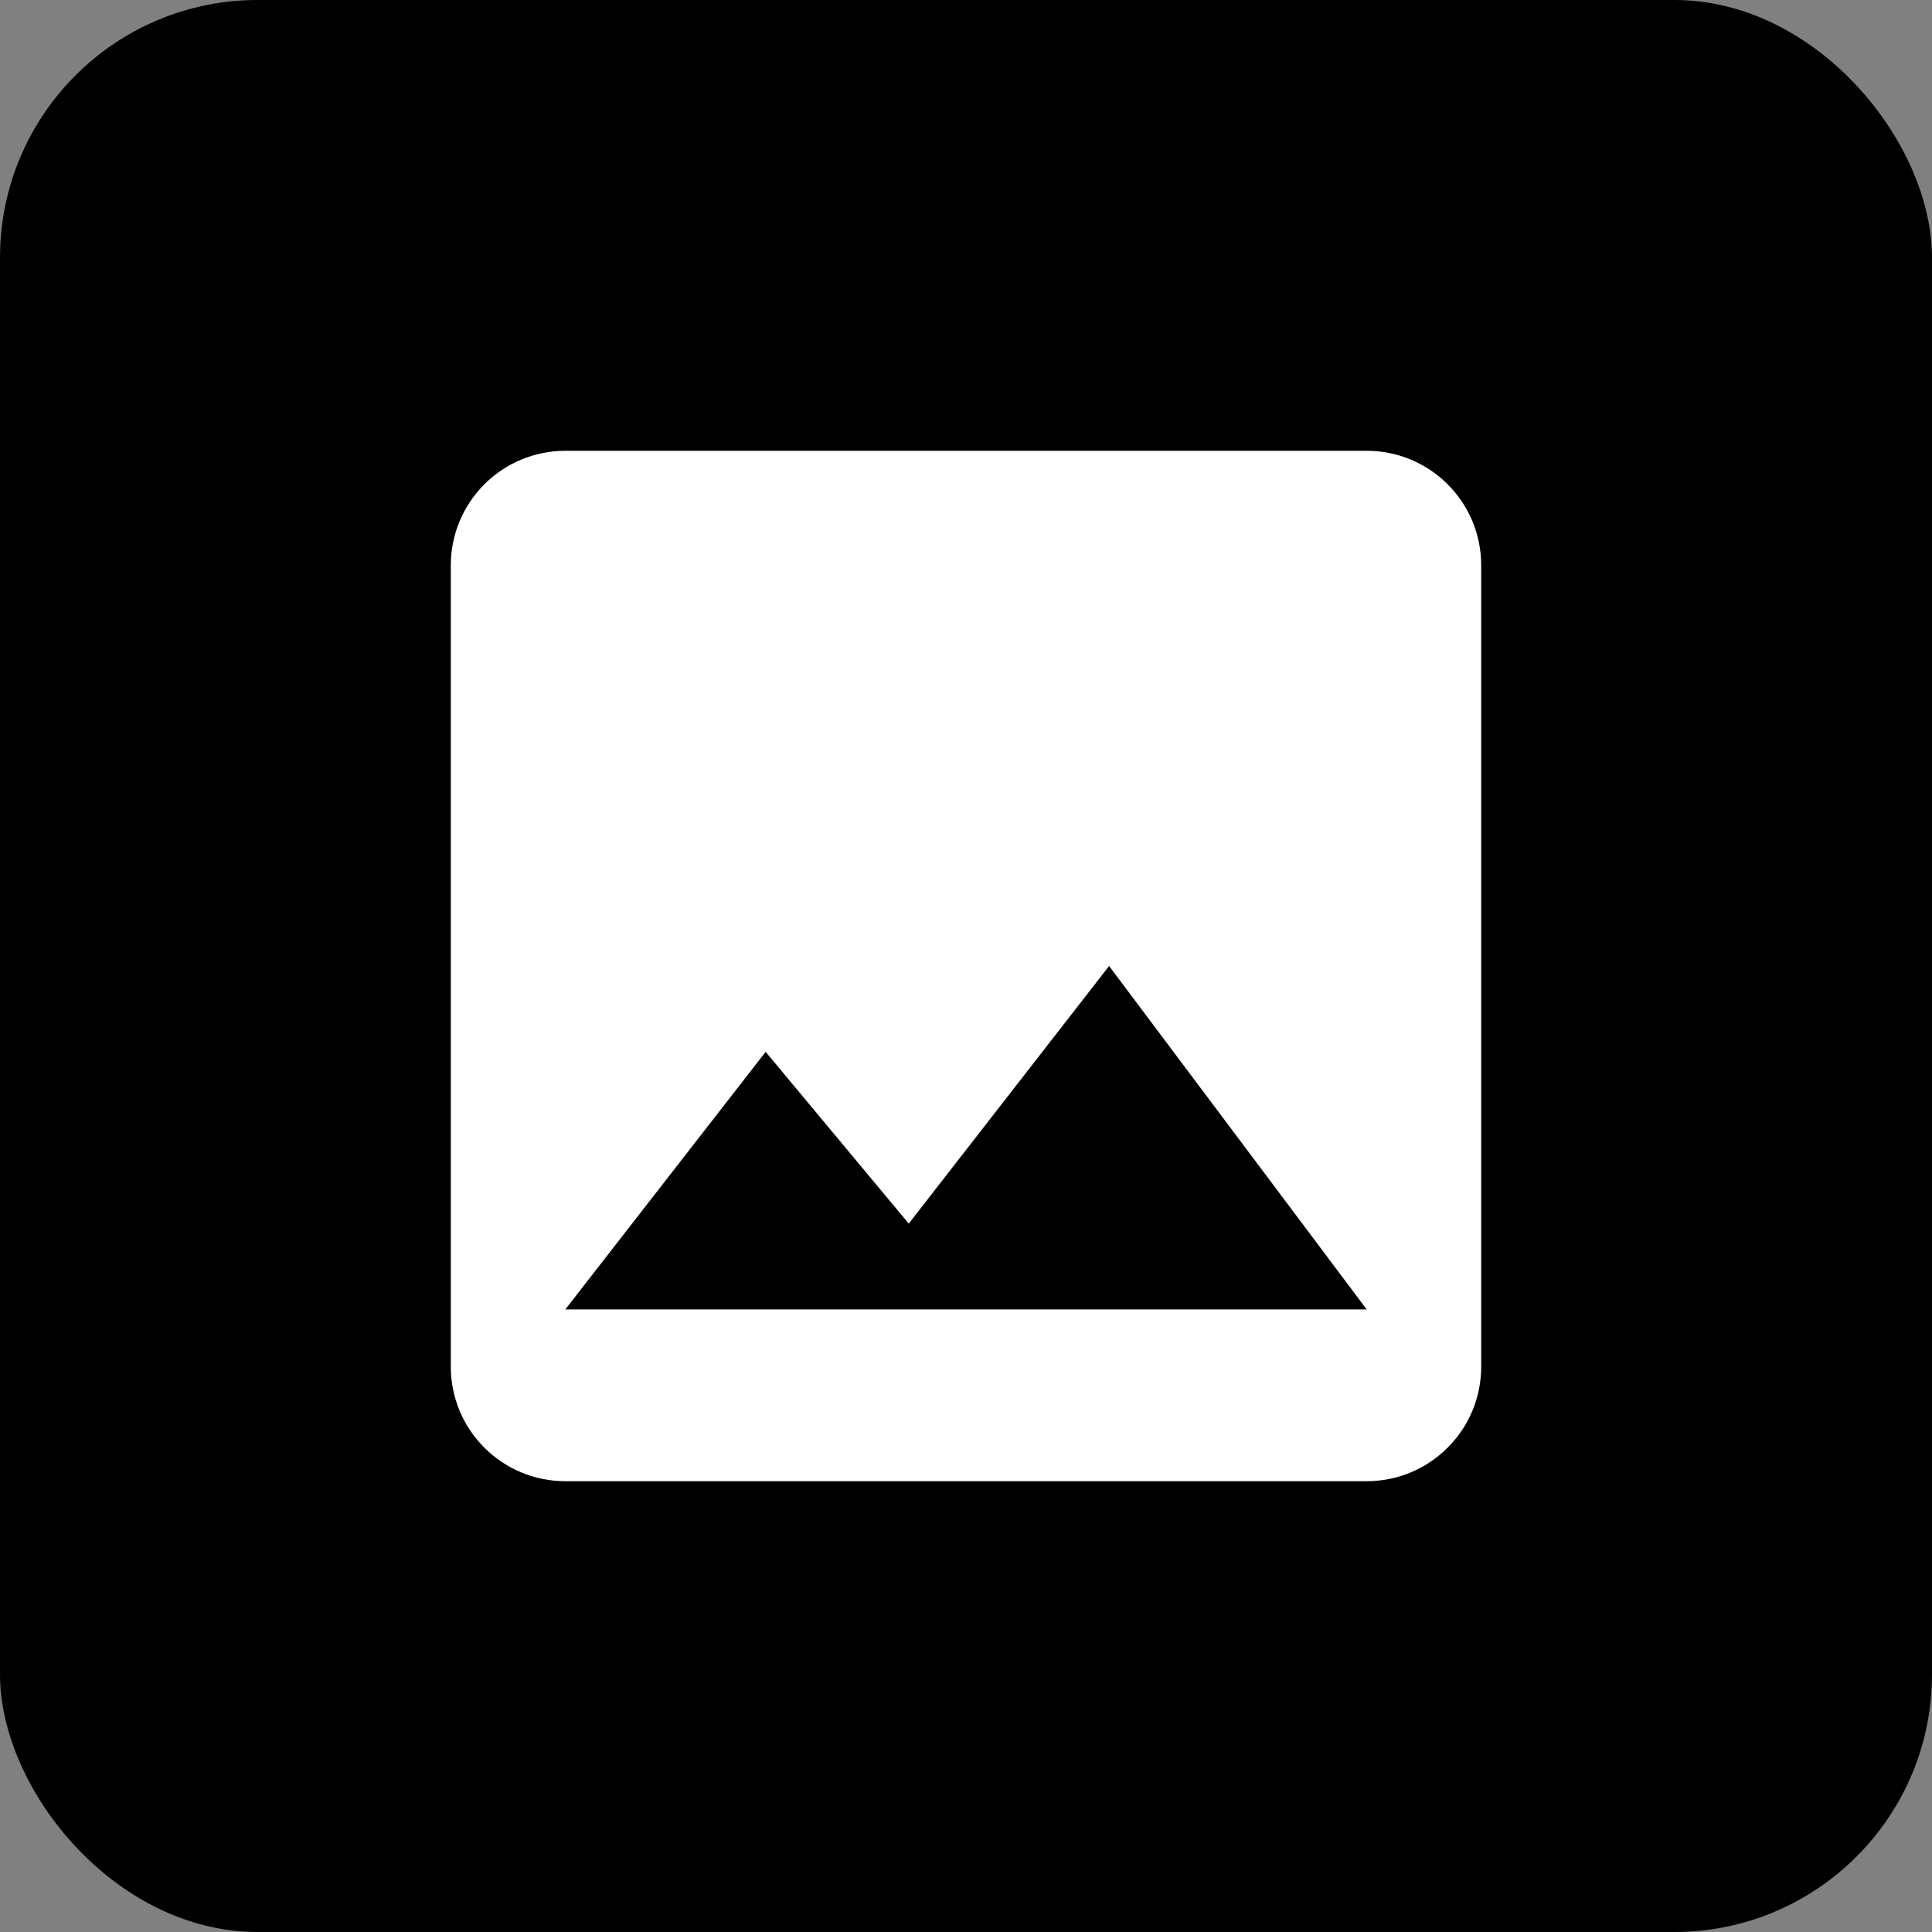 <svg width="30" height="30" viewBox="0 0 30 30" fill="none" xmlns="http://www.w3.org/2000/svg">
<rect x="0" y="0" width="30" height="30" fill="#808080" stroke="none"/>
<rect width="30" height="30" rx="4" fill="black"/>
<path d="M11.889 16.333L14.111 19L17.222 15L21.222 20.333H8.778M23 21.222V8.778C23 7.791 22.2 7 21.222 7H8.778C8.306 7 7.854 7.187 7.521 7.521C7.187 7.854 7 8.306 7 8.778V21.222C7 21.694 7.187 22.146 7.521 22.479C7.854 22.813 8.306 23 8.778 23H21.222C21.694 23 22.146 22.813 22.479 22.479C22.813 22.146 23 21.694 23 21.222Z" fill="white"/>
</svg>
